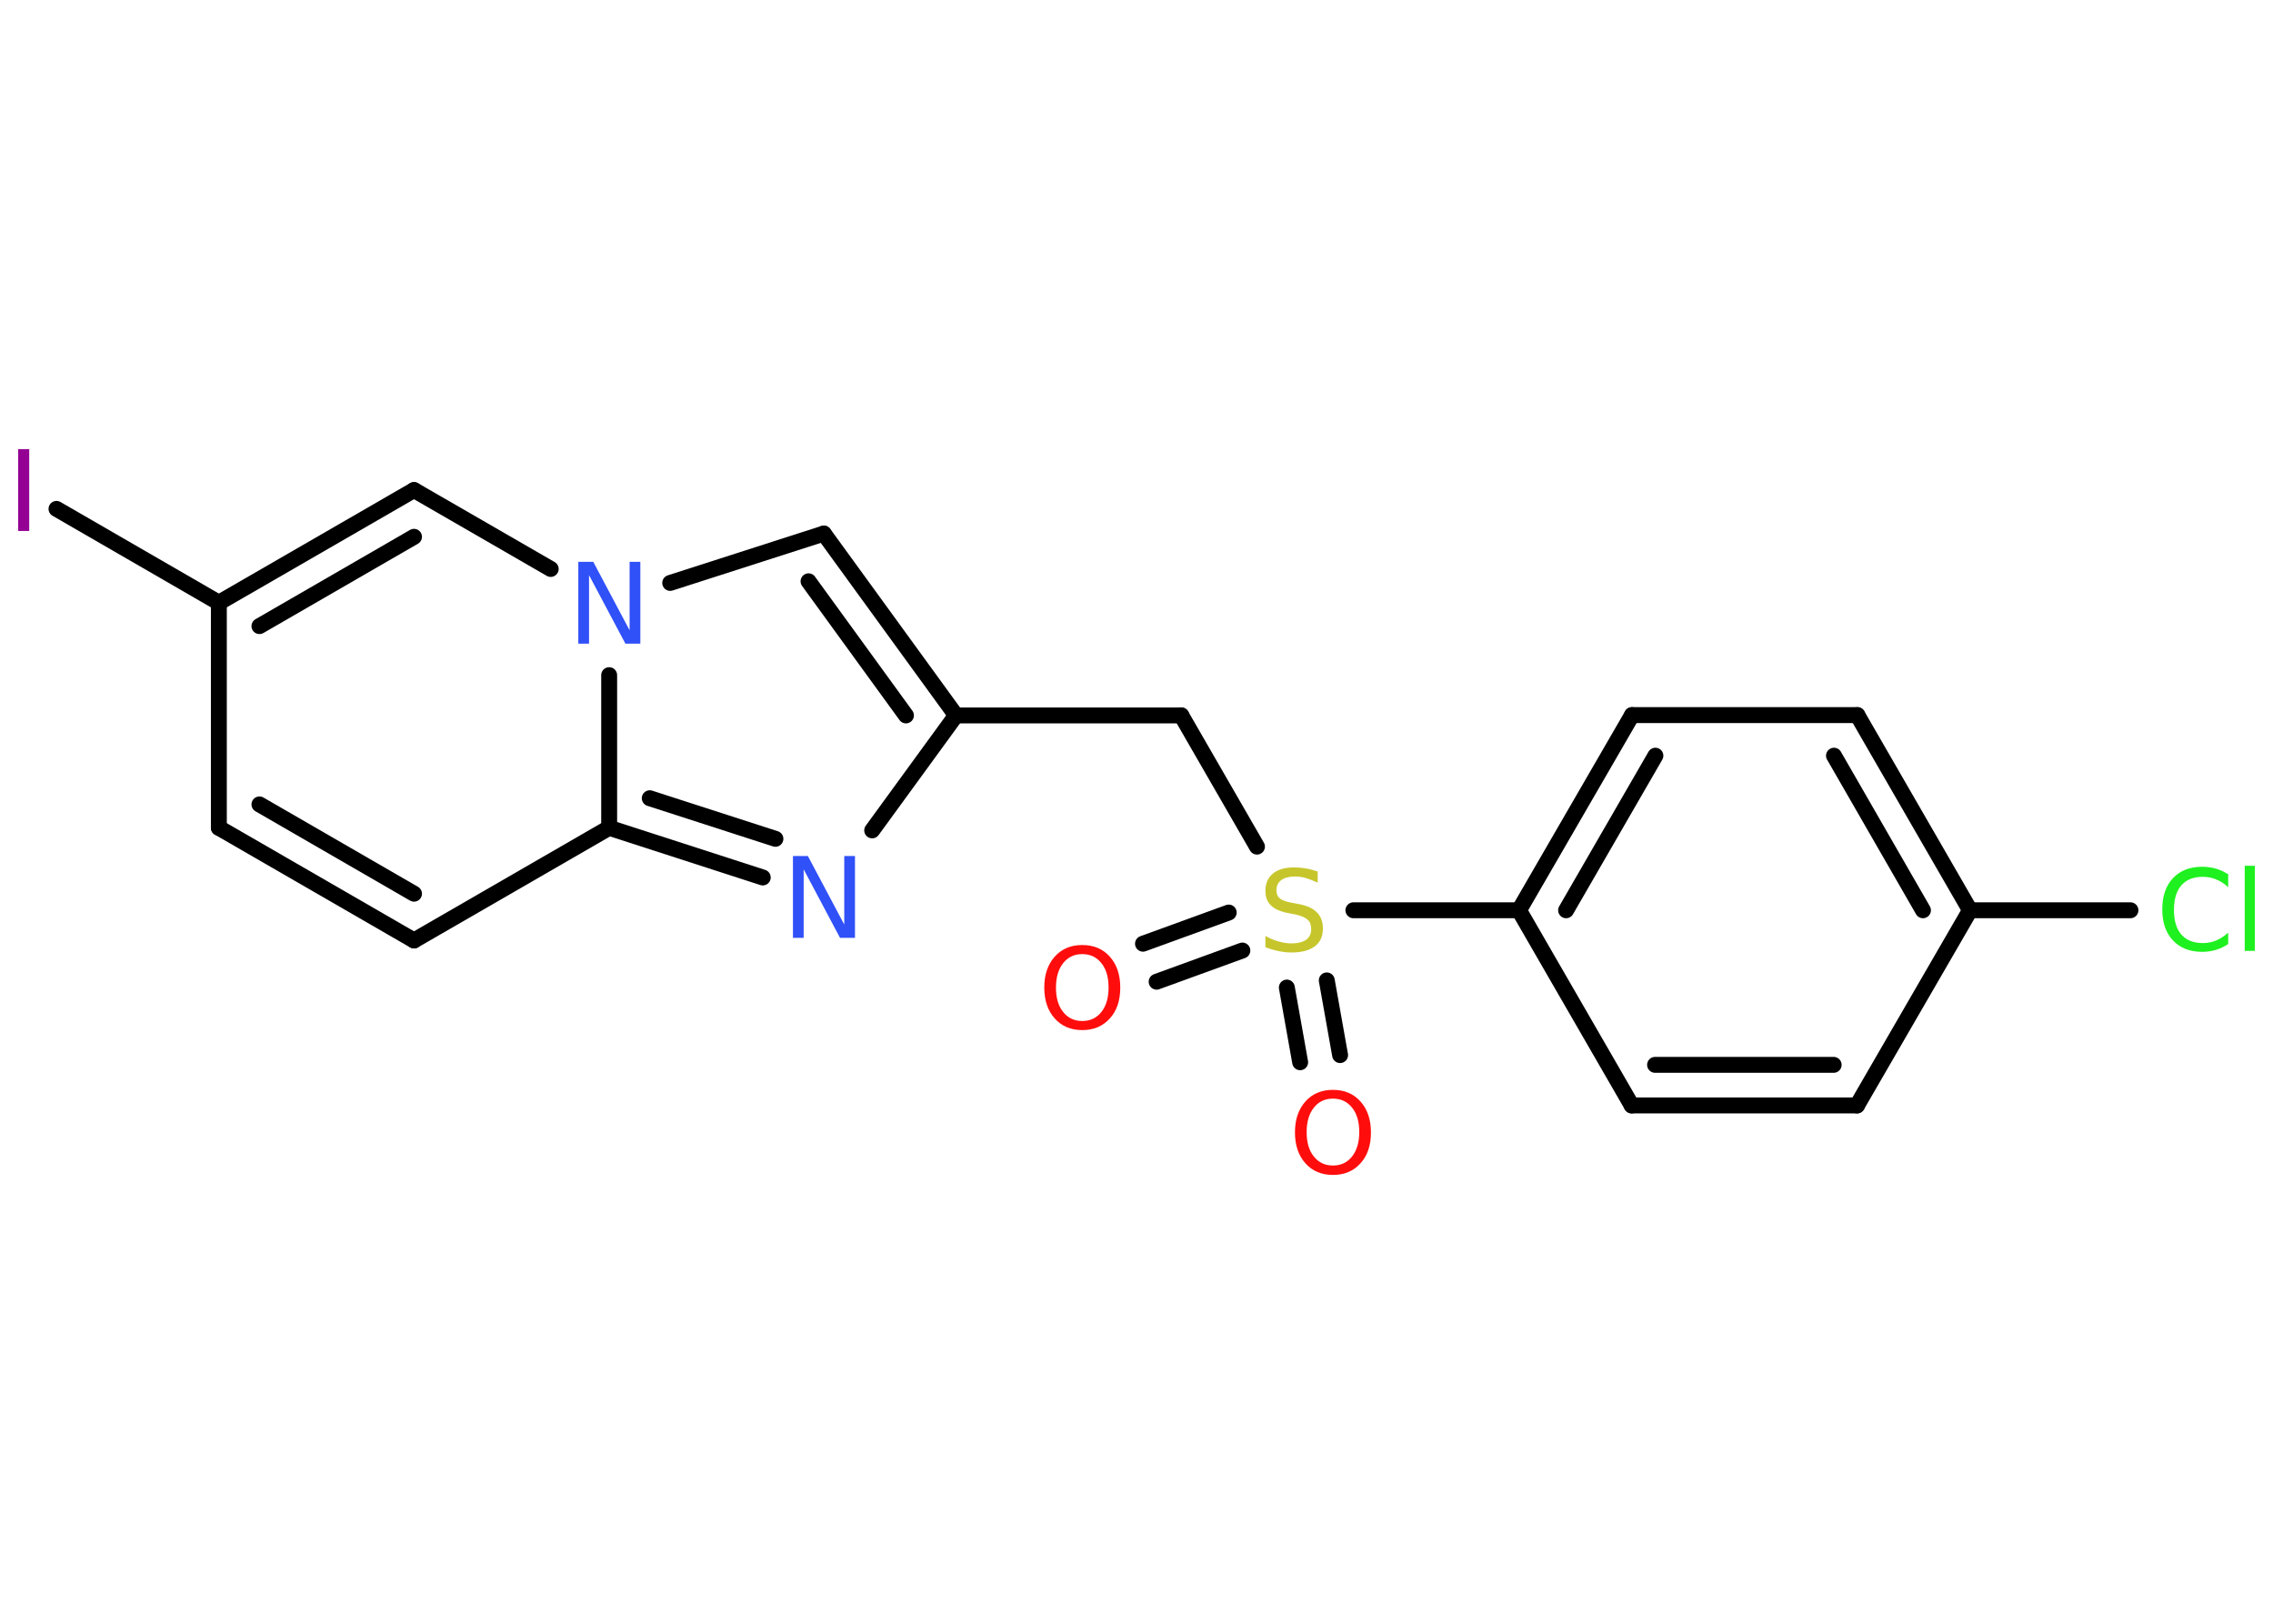 <?xml version='1.0' encoding='UTF-8'?>
<!DOCTYPE svg PUBLIC "-//W3C//DTD SVG 1.1//EN" "http://www.w3.org/Graphics/SVG/1.1/DTD/svg11.dtd">
<svg version='1.2' xmlns='http://www.w3.org/2000/svg' xmlns:xlink='http://www.w3.org/1999/xlink' width='70.0mm' height='50.0mm' viewBox='0 0 70.0 50.0'>
  <desc>Generated by the Chemistry Development Kit (http://github.com/cdk)</desc>
  <g stroke-linecap='round' stroke-linejoin='round' stroke='#000000' stroke-width='.49' fill='#FF0D0D'>
    <rect x='.0' y='.0' width='70.0' height='50.0' fill='#FFFFFF' stroke='none'/>
    <g id='mol1' class='mol'>
      <g id='mol1bnd1' class='bond'>
        <line x1='35.2' y1='29.06' x2='37.84' y2='28.1'/>
        <line x1='35.62' y1='30.23' x2='38.26' y2='29.27'/>
      </g>
      <g id='mol1bnd2' class='bond'>
        <line x1='40.86' y1='30.19' x2='41.27' y2='32.49'/>
        <line x1='39.63' y1='30.41' x2='40.04' y2='32.71'/>
      </g>
      <line id='mol1bnd3' class='bond' x1='38.71' y1='26.07' x2='36.38' y2='22.03'/>
      <line id='mol1bnd4' class='bond' x1='36.38' y1='22.03' x2='29.44' y2='22.03'/>
      <g id='mol1bnd5' class='bond'>
        <line x1='29.44' y1='22.03' x2='25.37' y2='16.43'/>
        <line x1='27.9' y1='22.03' x2='24.9' y2='17.9'/>
      </g>
      <line id='mol1bnd6' class='bond' x1='25.37' y1='16.43' x2='20.64' y2='17.95'/>
      <line id='mol1bnd7' class='bond' x1='16.96' y1='17.52' x2='12.75' y2='15.09'/>
      <g id='mol1bnd8' class='bond'>
        <line x1='12.75' y1='15.09' x2='6.74' y2='18.56'/>
        <line x1='12.75' y1='16.53' x2='7.99' y2='19.28'/>
      </g>
      <line id='mol1bnd9' class='bond' x1='6.74' y1='18.56' x2='1.74' y2='15.67'/>
      <line id='mol1bnd10' class='bond' x1='6.74' y1='18.56' x2='6.74' y2='25.49'/>
      <g id='mol1bnd11' class='bond'>
        <line x1='6.74' y1='25.49' x2='12.75' y2='28.96'/>
        <line x1='7.99' y1='24.77' x2='12.75' y2='27.52'/>
      </g>
      <line id='mol1bnd12' class='bond' x1='12.75' y1='28.96' x2='18.76' y2='25.49'/>
      <line id='mol1bnd13' class='bond' x1='18.76' y1='20.79' x2='18.76' y2='25.49'/>
      <g id='mol1bnd14' class='bond'>
        <line x1='18.76' y1='25.49' x2='23.49' y2='27.02'/>
        <line x1='20.01' y1='24.58' x2='23.88' y2='25.83'/>
      </g>
      <line id='mol1bnd15' class='bond' x1='29.44' y1='22.03' x2='26.86' y2='25.57'/>
      <line id='mol1bnd16' class='bond' x1='41.68' y1='28.03' x2='46.78' y2='28.03'/>
      <g id='mol1bnd17' class='bond'>
        <line x1='50.26' y1='22.02' x2='46.78' y2='28.03'/>
        <line x1='50.98' y1='23.27' x2='48.23' y2='28.03'/>
      </g>
      <line id='mol1bnd18' class='bond' x1='50.26' y1='22.02' x2='57.2' y2='22.02'/>
      <g id='mol1bnd19' class='bond'>
        <line x1='60.67' y1='28.03' x2='57.2' y2='22.02'/>
        <line x1='59.22' y1='28.03' x2='56.48' y2='23.27'/>
      </g>
      <line id='mol1bnd20' class='bond' x1='60.67' y1='28.03' x2='65.61' y2='28.03'/>
      <line id='mol1bnd21' class='bond' x1='60.67' y1='28.03' x2='57.19' y2='34.04'/>
      <g id='mol1bnd22' class='bond'>
        <line x1='50.25' y1='34.04' x2='57.19' y2='34.04'/>
        <line x1='50.97' y1='32.79' x2='56.47' y2='32.79'/>
      </g>
      <line id='mol1bnd23' class='bond' x1='46.78' y1='28.03' x2='50.25' y2='34.04'/>
      <path id='mol1atm1' class='atom' d='M33.33 29.38q-.37 .0 -.59 .28q-.22 .28 -.22 .75q.0 .48 .22 .75q.22 .28 .59 .28q.37 .0 .59 -.28q.22 -.28 .22 -.75q.0 -.48 -.22 -.75q-.22 -.28 -.59 -.28zM33.33 29.1q.53 .0 .85 .36q.32 .36 .32 .95q.0 .6 -.32 .95q-.32 .36 -.85 .36q-.53 .0 -.85 -.36q-.32 -.36 -.32 -.95q.0 -.59 .32 -.95q.32 -.36 .85 -.36z' stroke='none'/>
      <path id='mol1atm2' class='atom' d='M40.58 26.85v.33q-.19 -.09 -.36 -.14q-.17 -.05 -.33 -.05q-.28 .0 -.43 .11q-.15 .11 -.15 .31q.0 .17 .1 .25q.1 .09 .38 .14l.21 .04q.38 .07 .56 .26q.18 .18 .18 .49q.0 .37 -.25 .55q-.25 .19 -.72 .19q-.18 .0 -.38 -.04q-.2 -.04 -.42 -.12v-.35q.21 .12 .41 .17q.2 .06 .39 .06q.29 .0 .45 -.11q.16 -.11 .16 -.33q.0 -.19 -.11 -.29q-.11 -.1 -.37 -.16l-.21 -.04q-.38 -.07 -.55 -.24q-.17 -.16 -.17 -.45q.0 -.34 .23 -.53q.23 -.19 .65 -.19q.17 .0 .36 .03q.18 .03 .38 .1z' stroke='none' fill='#C6C62C'/>
      <path id='mol1atm3' class='atom' d='M41.05 33.83q-.37 .0 -.59 .28q-.22 .28 -.22 .75q.0 .48 .22 .75q.22 .28 .59 .28q.37 .0 .59 -.28q.22 -.28 .22 -.75q.0 -.48 -.22 -.75q-.22 -.28 -.59 -.28zM41.05 33.56q.53 .0 .85 .36q.32 .36 .32 .95q.0 .6 -.32 .95q-.32 .36 -.85 .36q-.53 .0 -.85 -.36q-.32 -.36 -.32 -.95q.0 -.59 .32 -.95q.32 -.36 .85 -.36z' stroke='none'/>
      <path id='mol1atm7' class='atom' d='M17.81 17.3h.46l1.12 2.11v-2.11h.33v2.52h-.46l-1.12 -2.11v2.11h-.33v-2.52z' stroke='none' fill='#3050F8'/>
      <path id='mol1atm10' class='atom' d='M.56 13.83h.34v2.52h-.34v-2.52z' stroke='none' fill='#940094'/>
      <path id='mol1atm14' class='atom' d='M24.42 26.36h.46l1.12 2.11v-2.11h.33v2.52h-.46l-1.12 -2.11v2.11h-.33v-2.52z' stroke='none' fill='#3050F8'/>
      <path id='mol1atm19' class='atom' d='M68.62 26.96v.36q-.17 -.16 -.37 -.24q-.19 -.08 -.41 -.08q-.43 .0 -.66 .26q-.23 .26 -.23 .76q.0 .5 .23 .76q.23 .26 .66 .26q.22 .0 .41 -.08q.19 -.08 .37 -.24v.35q-.18 .12 -.38 .18q-.2 .06 -.42 .06q-.57 .0 -.9 -.35q-.33 -.35 -.33 -.96q.0 -.61 .33 -.96q.33 -.35 .9 -.35q.22 .0 .43 .06q.2 .06 .38 .18zM69.13 26.66h.31v2.62h-.31v-2.62z' stroke='none' fill='#1FF01F'/>
    </g>
  </g>
</svg>
